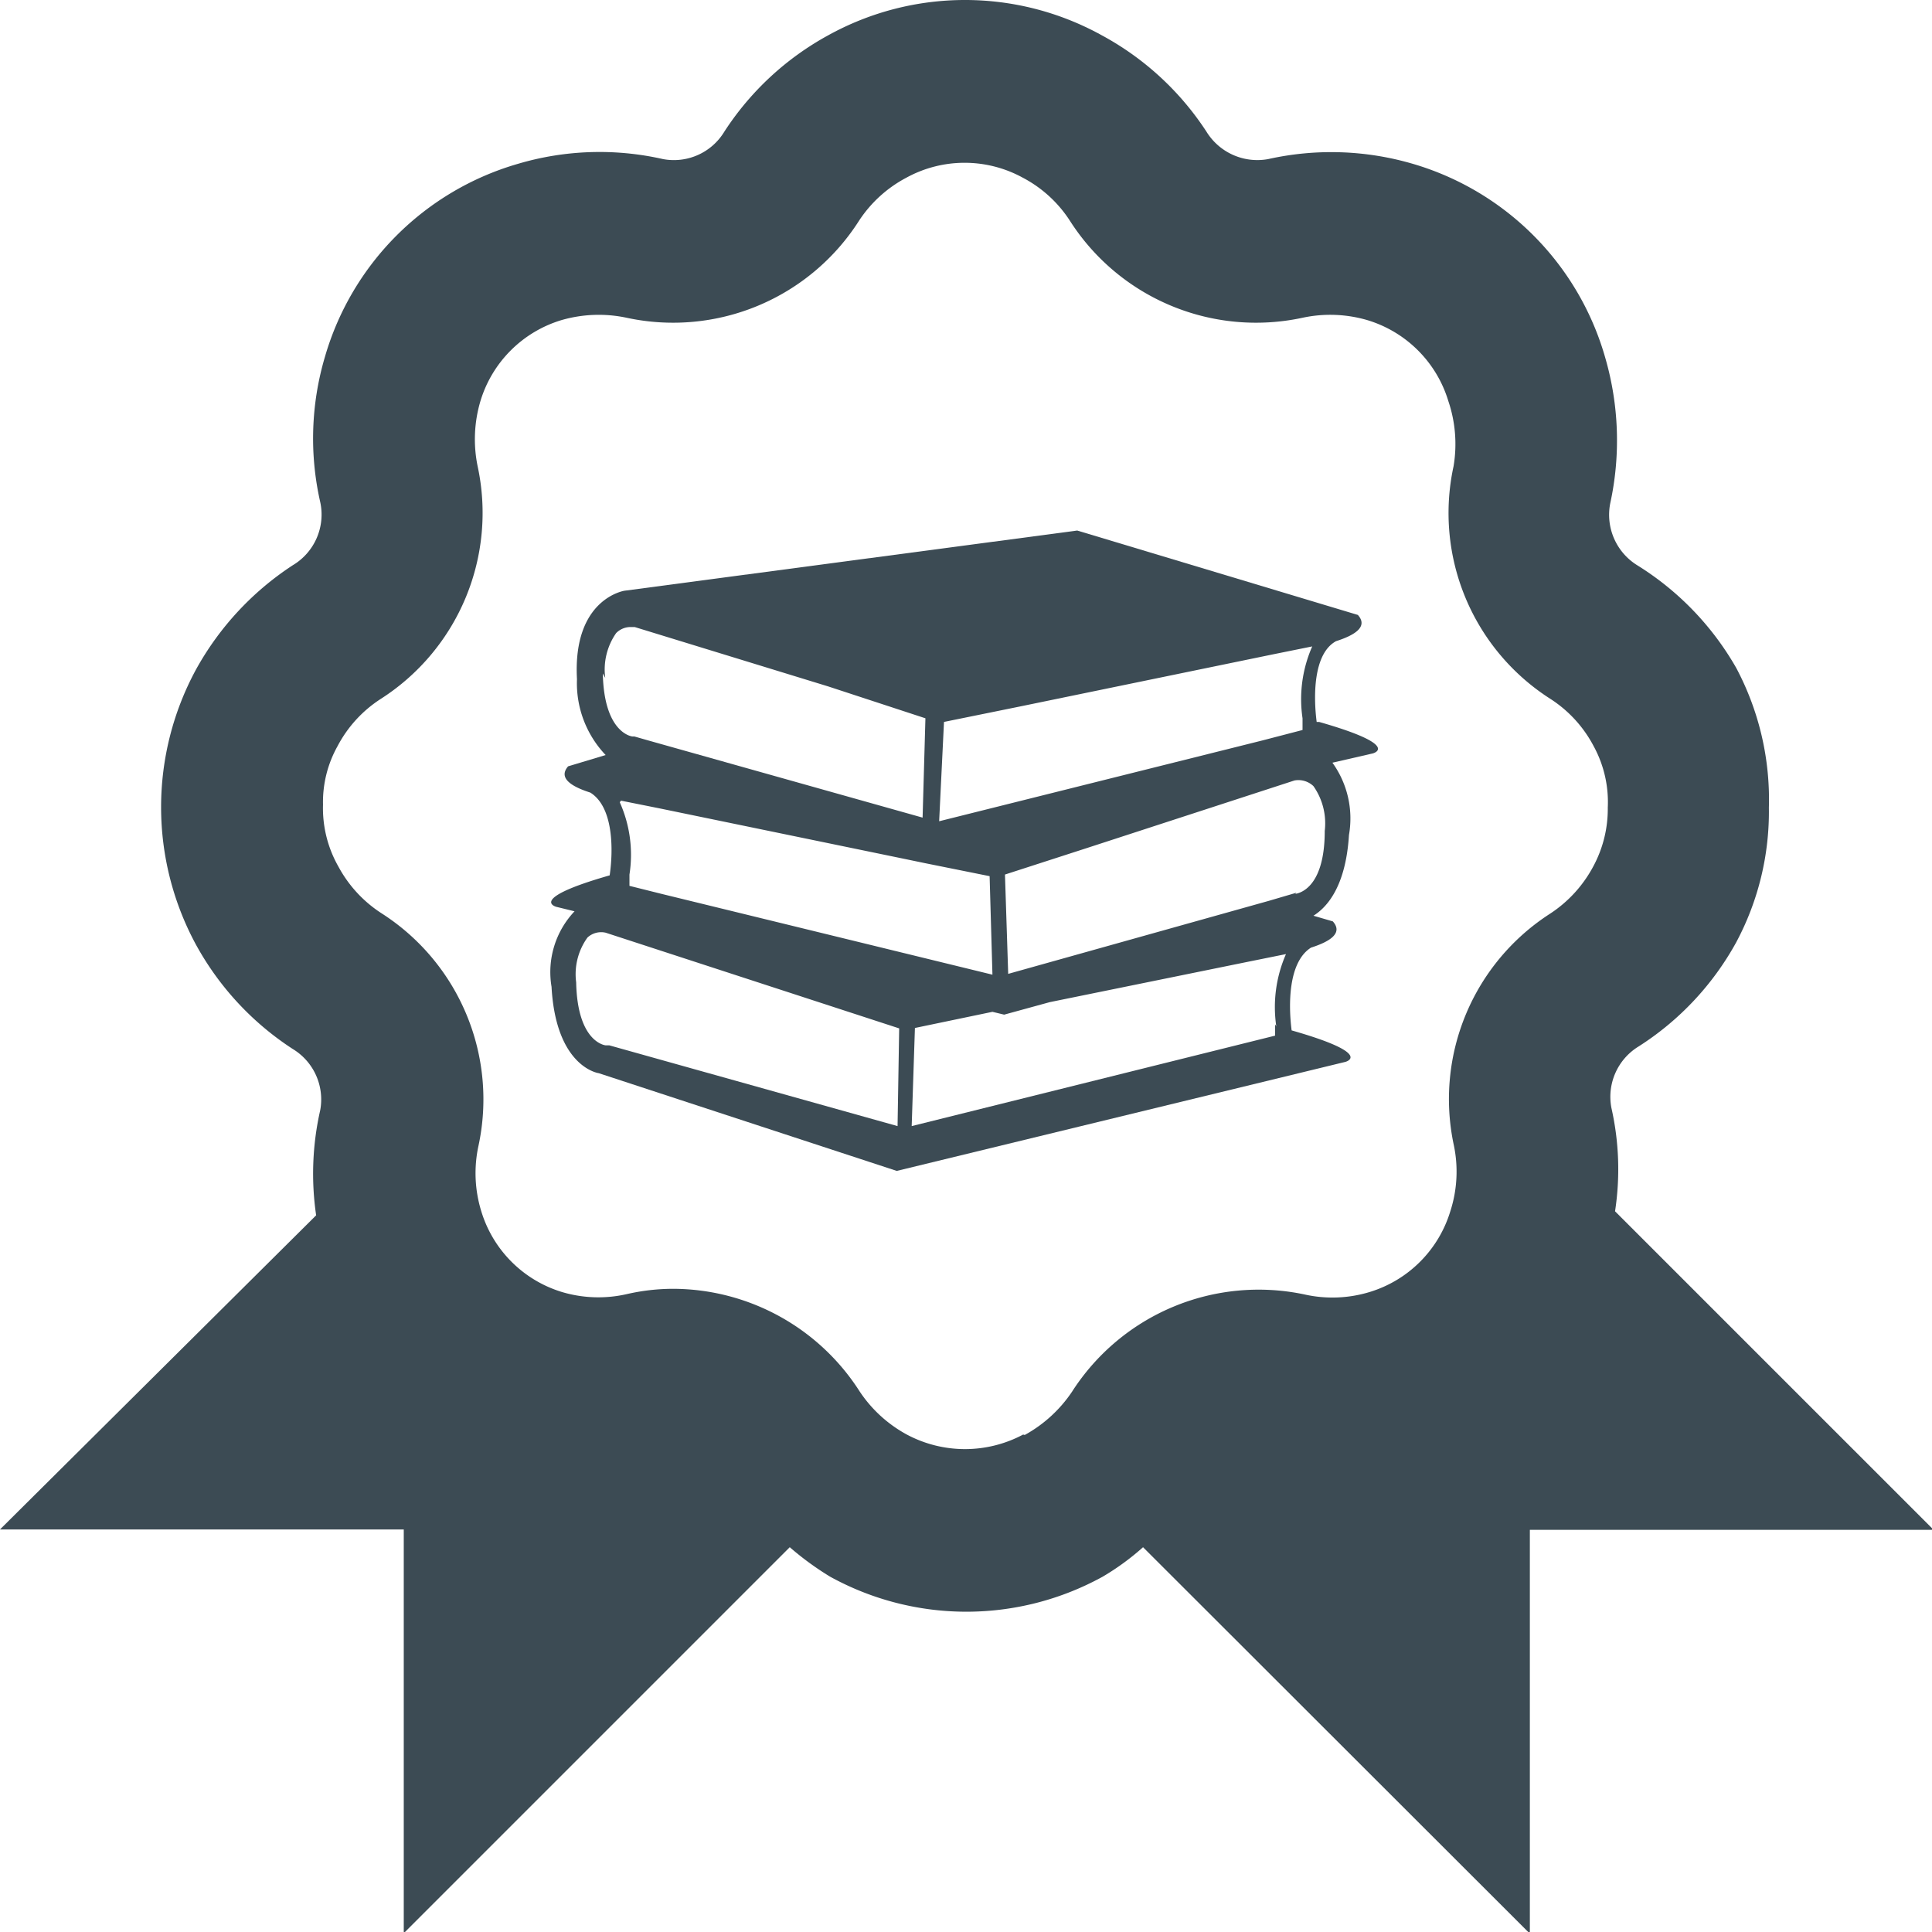 <svg xmlns="http://www.w3.org/2000/svg" viewBox="0 0 47.85 47.85"><defs><style>.cls-1{fill:#3c4b54;}</style></defs><title>Asset 27</title><g id="Layer_2" data-name="Layer 2"><g id="Layer_1-2" data-name="Layer 1"><path class="cls-1" d="M40,30a6.89,6.89,0,0,0-.09-2.56,1.46,1.46,0,0,1,.67-1.52A7.13,7.13,0,0,0,43,23.34,6.86,6.86,0,0,0,43.81,20,6.94,6.94,0,0,0,43,16.54,7.18,7.18,0,0,0,40.55,14a1.47,1.47,0,0,1-.67-1.53,7.34,7.34,0,0,0-.12-3.6A7,7,0,0,0,35,4.06a7.18,7.18,0,0,0-3.59-.12,1.48,1.48,0,0,1-1.53-.68A7.15,7.15,0,0,0,27.28.87a7,7,0,0,0-6.76,0,7.15,7.15,0,0,0-2.58,2.39,1.46,1.46,0,0,1-1.52.68,7.11,7.11,0,0,0-3.6.12A7,7,0,0,0,8.05,8.83a7.11,7.11,0,0,0-.12,3.6A1.46,1.46,0,0,1,7.25,14a7.29,7.29,0,0,0-2.4,2.59,7.15,7.15,0,0,0,0,6.8,7.21,7.21,0,0,0,2.4,2.59,1.46,1.46,0,0,1,.68,1.52,7.11,7.11,0,0,0-.1,2.6L0,37.88H10v10l9.56-9.56a7.33,7.33,0,0,0,1,.73,7,7,0,0,0,6.75,0,6.28,6.28,0,0,0,1-.73l9.58,9.57v-10h10ZM25.34,35.53a3.06,3.06,0,0,1-2.88,0,3.28,3.28,0,0,1-1.17-1.07,5.5,5.5,0,0,0-4.6-2.54,5.16,5.16,0,0,0-1.16.13A3.16,3.16,0,0,1,13.92,32a3,3,0,0,1-2-2,3.2,3.2,0,0,1-.07-1.62,5.47,5.47,0,0,0-2.4-5.76,3.15,3.15,0,0,1-1.07-1.16A2.92,2.92,0,0,1,8,19.93a2.84,2.84,0,0,1,.36-1.45,3.11,3.11,0,0,1,1.07-1.17,5.47,5.47,0,0,0,2.4-5.76,3.32,3.32,0,0,1,.07-1.62,3,3,0,0,1,2-2,3.32,3.32,0,0,1,1.62-.06,5.46,5.46,0,0,0,5.76-2.41,3.17,3.17,0,0,1,1.17-1.06,3,3,0,0,1,2.88,0,3.11,3.11,0,0,1,1.17,1.07,5.47,5.47,0,0,0,5.76,2.4,3.27,3.27,0,0,1,1.61.06,3,3,0,0,1,2,2A3.32,3.32,0,0,1,36,11.55a5.46,5.46,0,0,0,2.4,5.76,3.11,3.11,0,0,1,1.07,1.17A2.89,2.89,0,0,1,39.82,20a3,3,0,0,1-.36,1.46,3.19,3.19,0,0,1-1.07,1.17A5.46,5.46,0,0,0,36,28.33,3.19,3.19,0,0,1,35.92,30a3,3,0,0,1-2,2,3.16,3.16,0,0,1-1.61.06,5.49,5.49,0,0,0-5.76,2.41,3.36,3.36,0,0,1-1.17,1.07Z"/><path class="cls-1" d="M32.61,17.88c-.08-.62-.09-1.69.48-2l0,0c.47-.15.8-.36.54-.65l-6.95-2.09L15.47,14.63s-1.29.19-1.18,2.19A2.58,2.58,0,0,0,15,18.7l-.93.28c-.25.29.08.5.55.65l0,0c.58.36.57,1.43.48,2.05-2.06.59-1.32.78-1.32.78l.45.11a2.19,2.19,0,0,0-.57,1.87c.11,2,1.17,2.14,1.17,2.14L22.21,29,33.32,26.3s.74-.19-1.33-.78c-.08-.62-.09-1.69.48-2.05l0,0c.47-.15.8-.36.54-.65l-.48-.14c.32-.2.8-.7.88-2A2.36,2.36,0,0,0,33,18.89l1-.23s.74-.19-1.33-.78m-9.29,0,1.87-.38,6.31-1.3.94-.19a3.24,3.24,0,0,0-.24,1.78c0,.11,0,.21,0,.29l-1,.26-8,2Zm-8,1.95.95.19,6.06,1.25.53.11,1.59.32.07,2.44-8.19-2-.8-.2c0-.07,0-.17,0-.28a3.18,3.18,0,0,0-.24-1.79m-.36-3.08a1.58,1.58,0,0,1,.27-1.11.5.5,0,0,1,.37-.15h.09L20.51,17l2.41.79-.07,2.46-6.79-1.91-.35-.1h-.05s-.7-.07-.73-1.56m7.3,11.21-7.14-2H15s-.7-.06-.73-1.56a1.55,1.55,0,0,1,.28-1.11A.5.5,0,0,1,15,23.1H15l7.27,2.37Zm9.35-2.52c0,.11,0,.21,0,.28l-9,2.24.08-2.43,1.92-.4.29.07L26,24.82l4.91-1,.94-.19a3.27,3.27,0,0,0-.24,1.79m.5-3.31h0l-.68.2-6.46,1.81-.08-2.46L26.93,21l5.13-1.67a.54.54,0,0,1,.47.14,1.6,1.6,0,0,1,.28,1.11c0,1.5-.71,1.55-.73,1.56"/></g></g></svg>